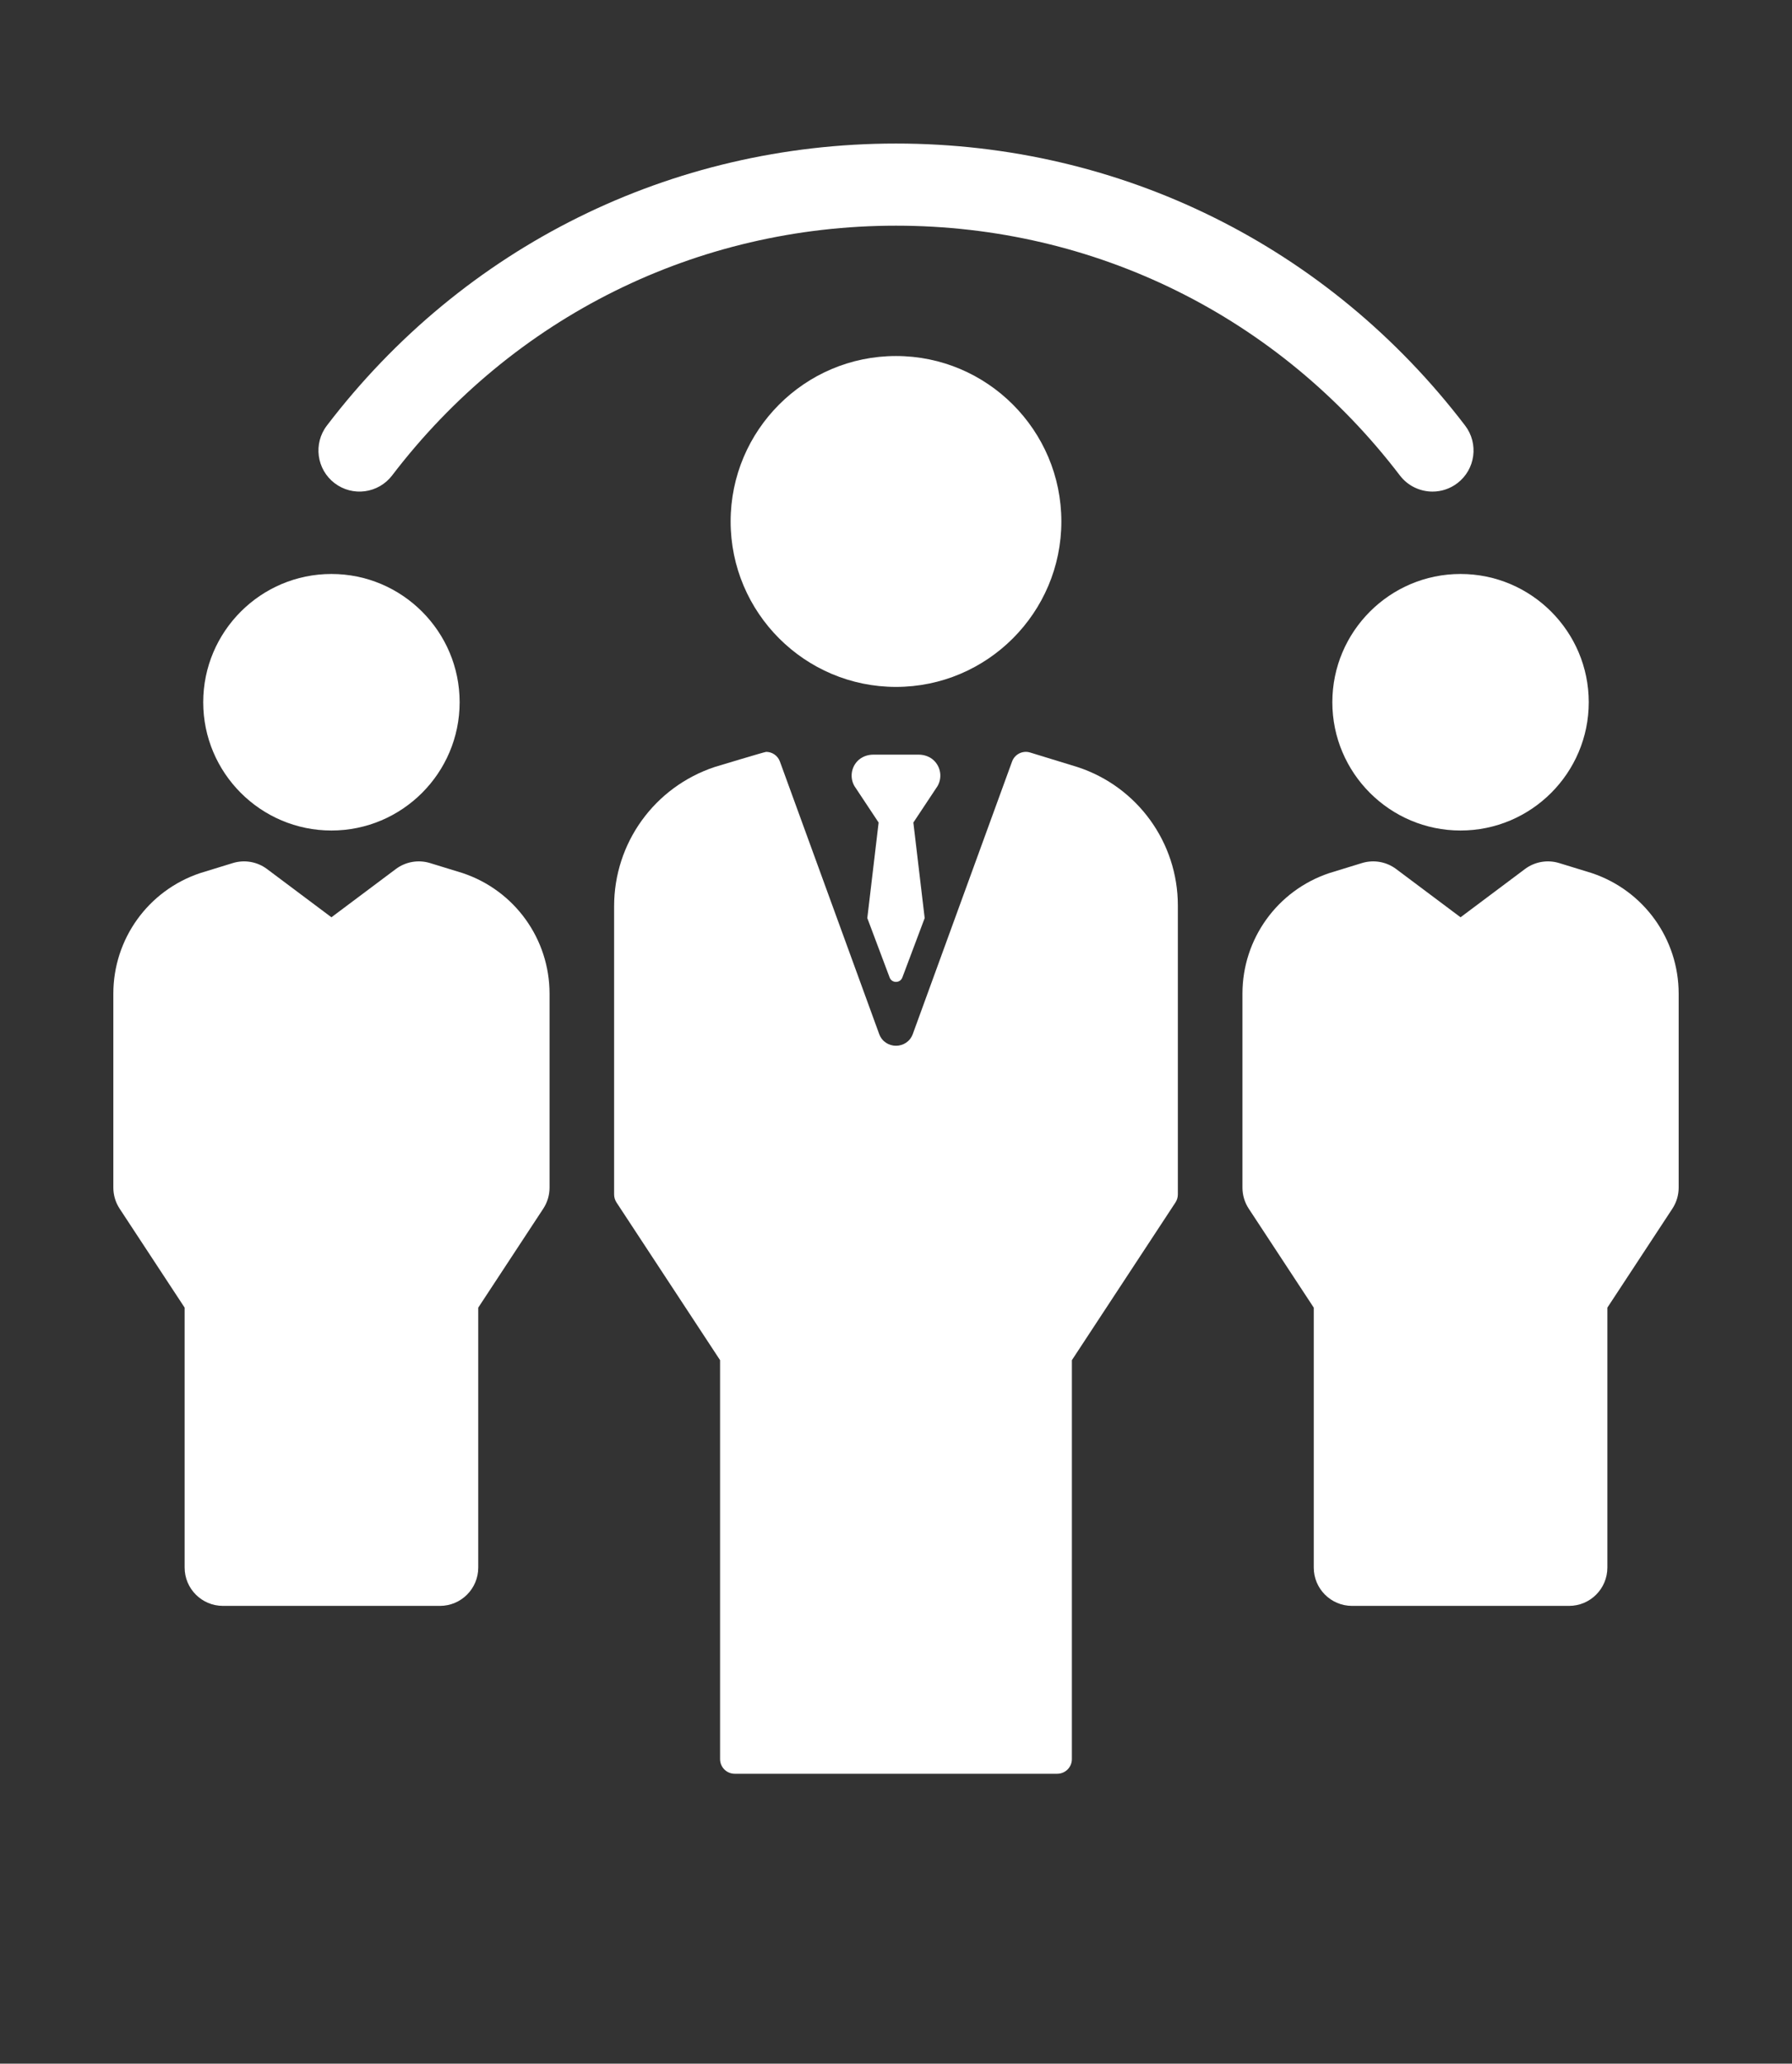 <?xml version="1.0" encoding="utf-8"?>
<!-- Generator: Adobe Illustrator 17.0.0, SVG Export Plug-In . SVG Version: 6.00 Build 0)  -->
<!DOCTYPE svg PUBLIC "-//W3C//DTD SVG 1.1//EN" "http://www.w3.org/Graphics/SVG/1.1/DTD/svg11.dtd">
<svg version="1.1" id="Layer_1" xmlns="http://www.w3.org/2000/svg" xmlns:xlink="http://www.w3.org/1999/xlink" x="0px" y="0px"
	 width="245px" height="282px" viewBox="-16.495 -21.115 245 282" enable-background="new -16.495 -21.115 245 282"
	 xml:space="preserve">
<rect x="-16.495" y="-21.115" width="245" height="282" fill="#333333" stroke="none"/>
<g>
	<path fill="#FFFFFF" d="M29.249,44.909c2.465,1.88,5.986,1.407,7.867-1.056c16.555-21.69,41.663-34.128,68.888-34.128
		s52.333,12.439,68.888,34.128c1.105,1.447,2.775,2.207,4.466,2.207c1.187,0,2.384-0.375,3.401-1.151
		c2.463-1.881,2.936-5.403,1.056-7.867C165.118,12.548,136.758-1.5,106.004-1.5S46.89,12.548,28.194,37.042
		C26.313,39.506,26.786,43.028,29.249,44.909z"/>
	<path fill="#FFFFFF" d="M165.661,74.846c0,9.665,7.864,17.528,17.528,17.528s17.528-7.864,17.528-17.528
		s-7.864-17.528-17.528-17.528S165.661,65.181,165.661,74.846L165.661,74.846z"/>
	<path fill="#FFFFFF" d="M201.128,98.191c-0.04-0.014-4.457-1.369-4.457-1.369c-1.599-0.488-3.336-0.188-4.675,0.815l-8.806,6.594
		l-8.807-6.594c-1.34-1.003-3.078-1.304-4.675-0.815c0,0-4.416,1.355-4.457,1.369c-7.106,2.369-11.88,8.993-11.88,16.483v26.499
		c0,1.022,0.299,2.022,0.861,2.876l8.887,13.524v35.517c0,2.893,2.345,5.238,5.238,5.238h29.667c2.893,0,5.238-2.345,5.238-5.238
		v-35.517l8.887-13.524c0.562-0.854,0.861-1.854,0.861-2.876v-26.499C213.009,107.184,208.234,100.561,201.128,98.191
		L201.128,98.191z"/>
	<path fill="#FFFFFF" d="M28.818,92.374c9.665,0,17.528-7.864,17.528-17.528s-7.864-17.528-17.528-17.528
		s-17.529,7.863-17.529,17.528C11.289,84.512,19.152,92.374,28.818,92.374L28.818,92.374z"/>
	<path fill="#FFFFFF" d="M46.756,98.191c-0.041-0.014-4.457-1.369-4.457-1.369c-1.6-0.488-3.336-0.188-4.675,0.815l-8.807,6.594
		l-8.806-6.594c-1.339-1.003-3.078-1.304-4.675-0.815c0,0-4.416,1.355-4.457,1.369C3.773,100.56-1,107.184-1,114.674v26.499
		c0,1.022,0.299,2.022,0.861,2.876l8.887,13.524v35.517c0,2.893,2.345,5.238,5.238,5.238h29.667c2.893,0,5.238-2.345,5.238-5.238
		v-35.517l8.887-13.524c0.562-0.854,0.861-1.854,0.861-2.876v-26.499C58.636,107.184,53.862,100.561,46.756,98.191z"/>
	<path fill="#FFFFFF" d="M128.612,50.143c0-12.466-10.142-22.608-22.608-22.608S83.396,37.677,83.396,50.143
		c0,12.467,10.142,22.608,22.608,22.608S128.612,62.61,128.612,50.143z"/>
	<path fill="#FFFFFF" d="M130.836,83.708l-0.038-0.012l-6.453-1.98c-1.018-0.313-2.105,0.226-2.471,1.23l-13.569,37.229
		c-0.783,2.147-3.82,2.147-4.603,0L90.133,82.946c-0.296-0.811-1.061-1.319-1.881-1.319c-0.194,0-7.036,2.066-7.036,2.066
		c-8.243,2.747-13.75,10.388-13.75,19.029v39.383c0,0.391,0.115,0.773,0.329,1.1l14.158,21.545v54.515
		c0,1.107,0.897,2.004,2.004,2.004h44.091c1.107,0,2.004-0.897,2.004-2.004V164.75l14.158-21.545c0.215-0.327,0.329-0.71,0.329-1.1
		v-39.486C144.54,94.016,139.012,86.387,130.836,83.708L130.836,83.708z"/>
	<path fill="#FFFFFF" d="M111.305,82.924c-0.56-0.611-1.38-0.918-2.21-0.918h-6.184c-0.829,0-1.649,0.308-2.21,0.918
		c-0.868,0.946-0.994,2.312-0.378,3.379l3.306,4.983l-1.547,13.055l3.047,8.107c0.297,0.815,1.45,0.815,1.748,0l3.048-8.107
		l-1.547-13.055l3.306-4.983C112.299,85.236,112.173,83.87,111.305,82.924L111.305,82.924z"/>
</g>
</svg>
